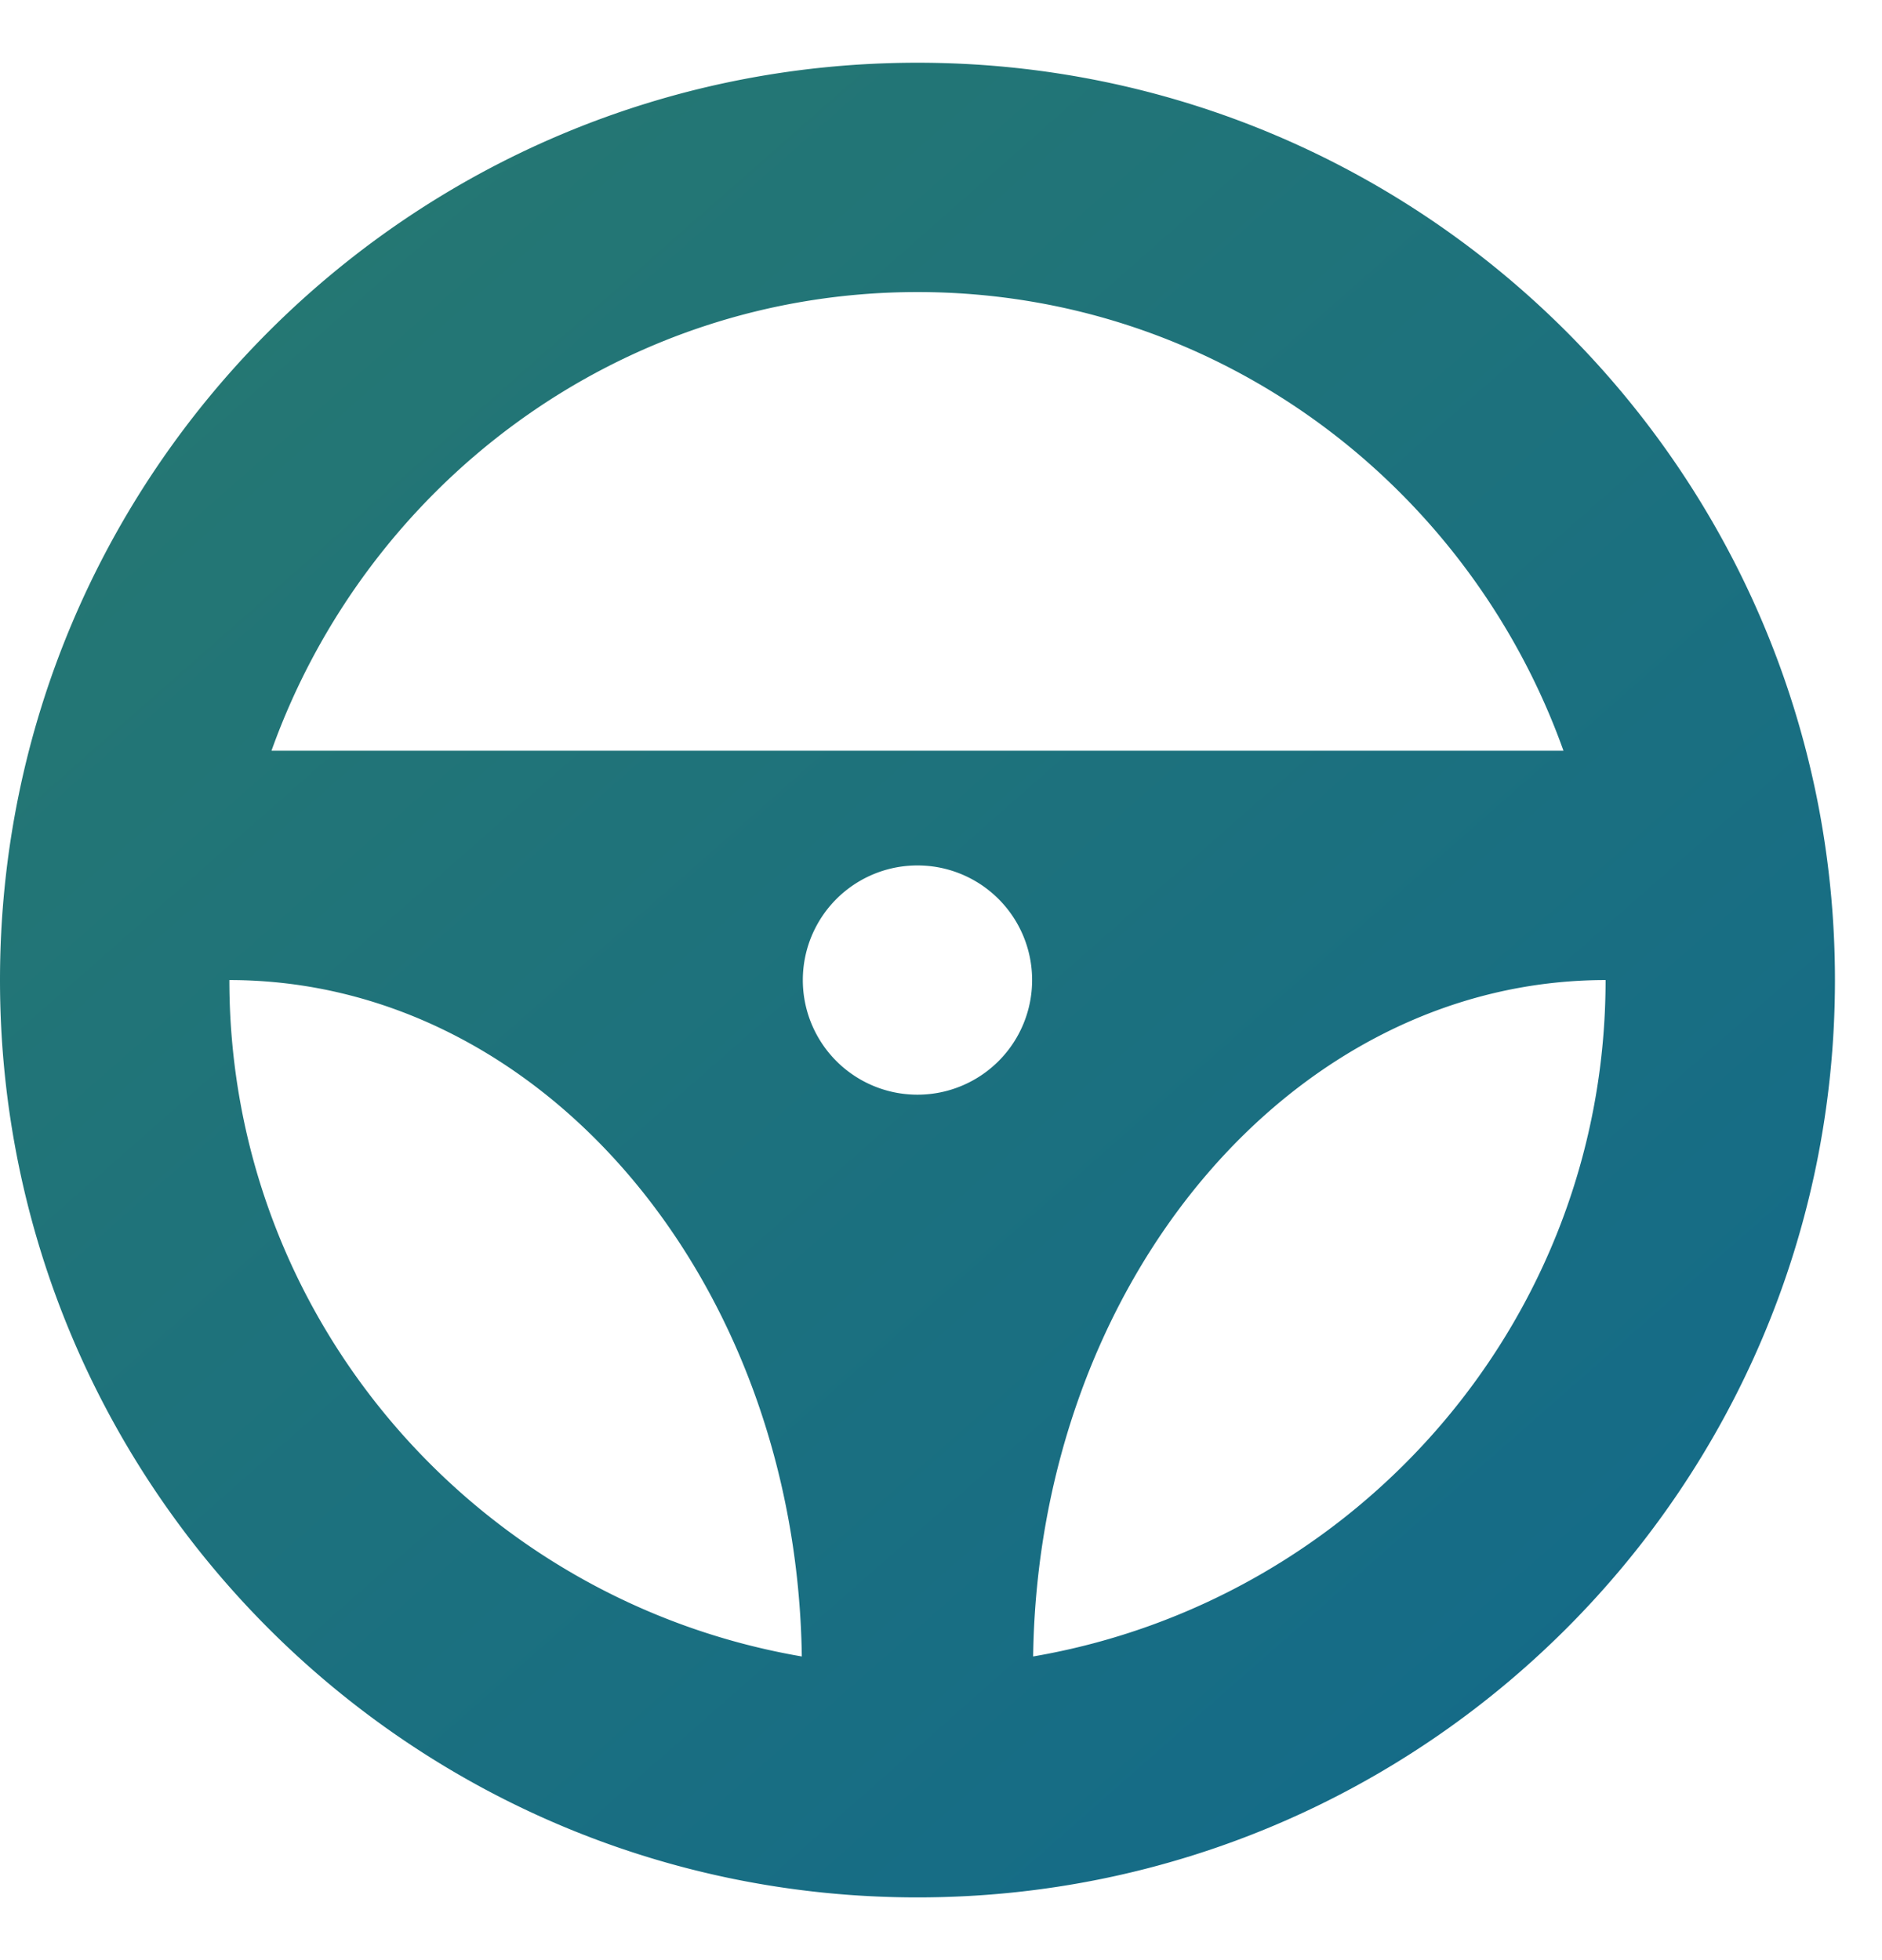 <svg xmlns="http://www.w3.org/2000/svg" width="24" height="25" viewBox="0 0 24 25">
    <defs>
        <linearGradient id="a" x1="91.541%" x2="9.671%" y1="96.7%" y2="3.701%">
            <stop offset="0%" stop-color="#136A8A"/>
            <stop offset="100%" stop-color="#267871"/>
        </linearGradient>
    </defs>
    <path fill="url(#a)" fill-rule="nonzero" d="M11.7.8C5.239.8 0 6.039 0 12.5c0 6.461 5.239 11.7 11.7 11.7 6.461 0 11.7-5.239 11.7-11.7C23.4 6.039 18.161.8 11.7.8zm0 2.925c3.808 0 7.024 2.453 8.238 5.85H3.462c1.214-3.397 4.43-5.85 8.238-5.85zm0 10.237a1.462 1.462 0 1 1 0-2.924 1.462 1.462 0 0 1 0 2.924zM2.925 12.5c3.996 0 7.233 3.85 7.3 8.627-4.135-.709-7.3-4.294-7.3-8.627zm10.25 8.627c.067-4.776 3.304-8.627 7.3-8.627 0 4.333-3.165 7.918-7.3 8.627z"/>
</svg>
